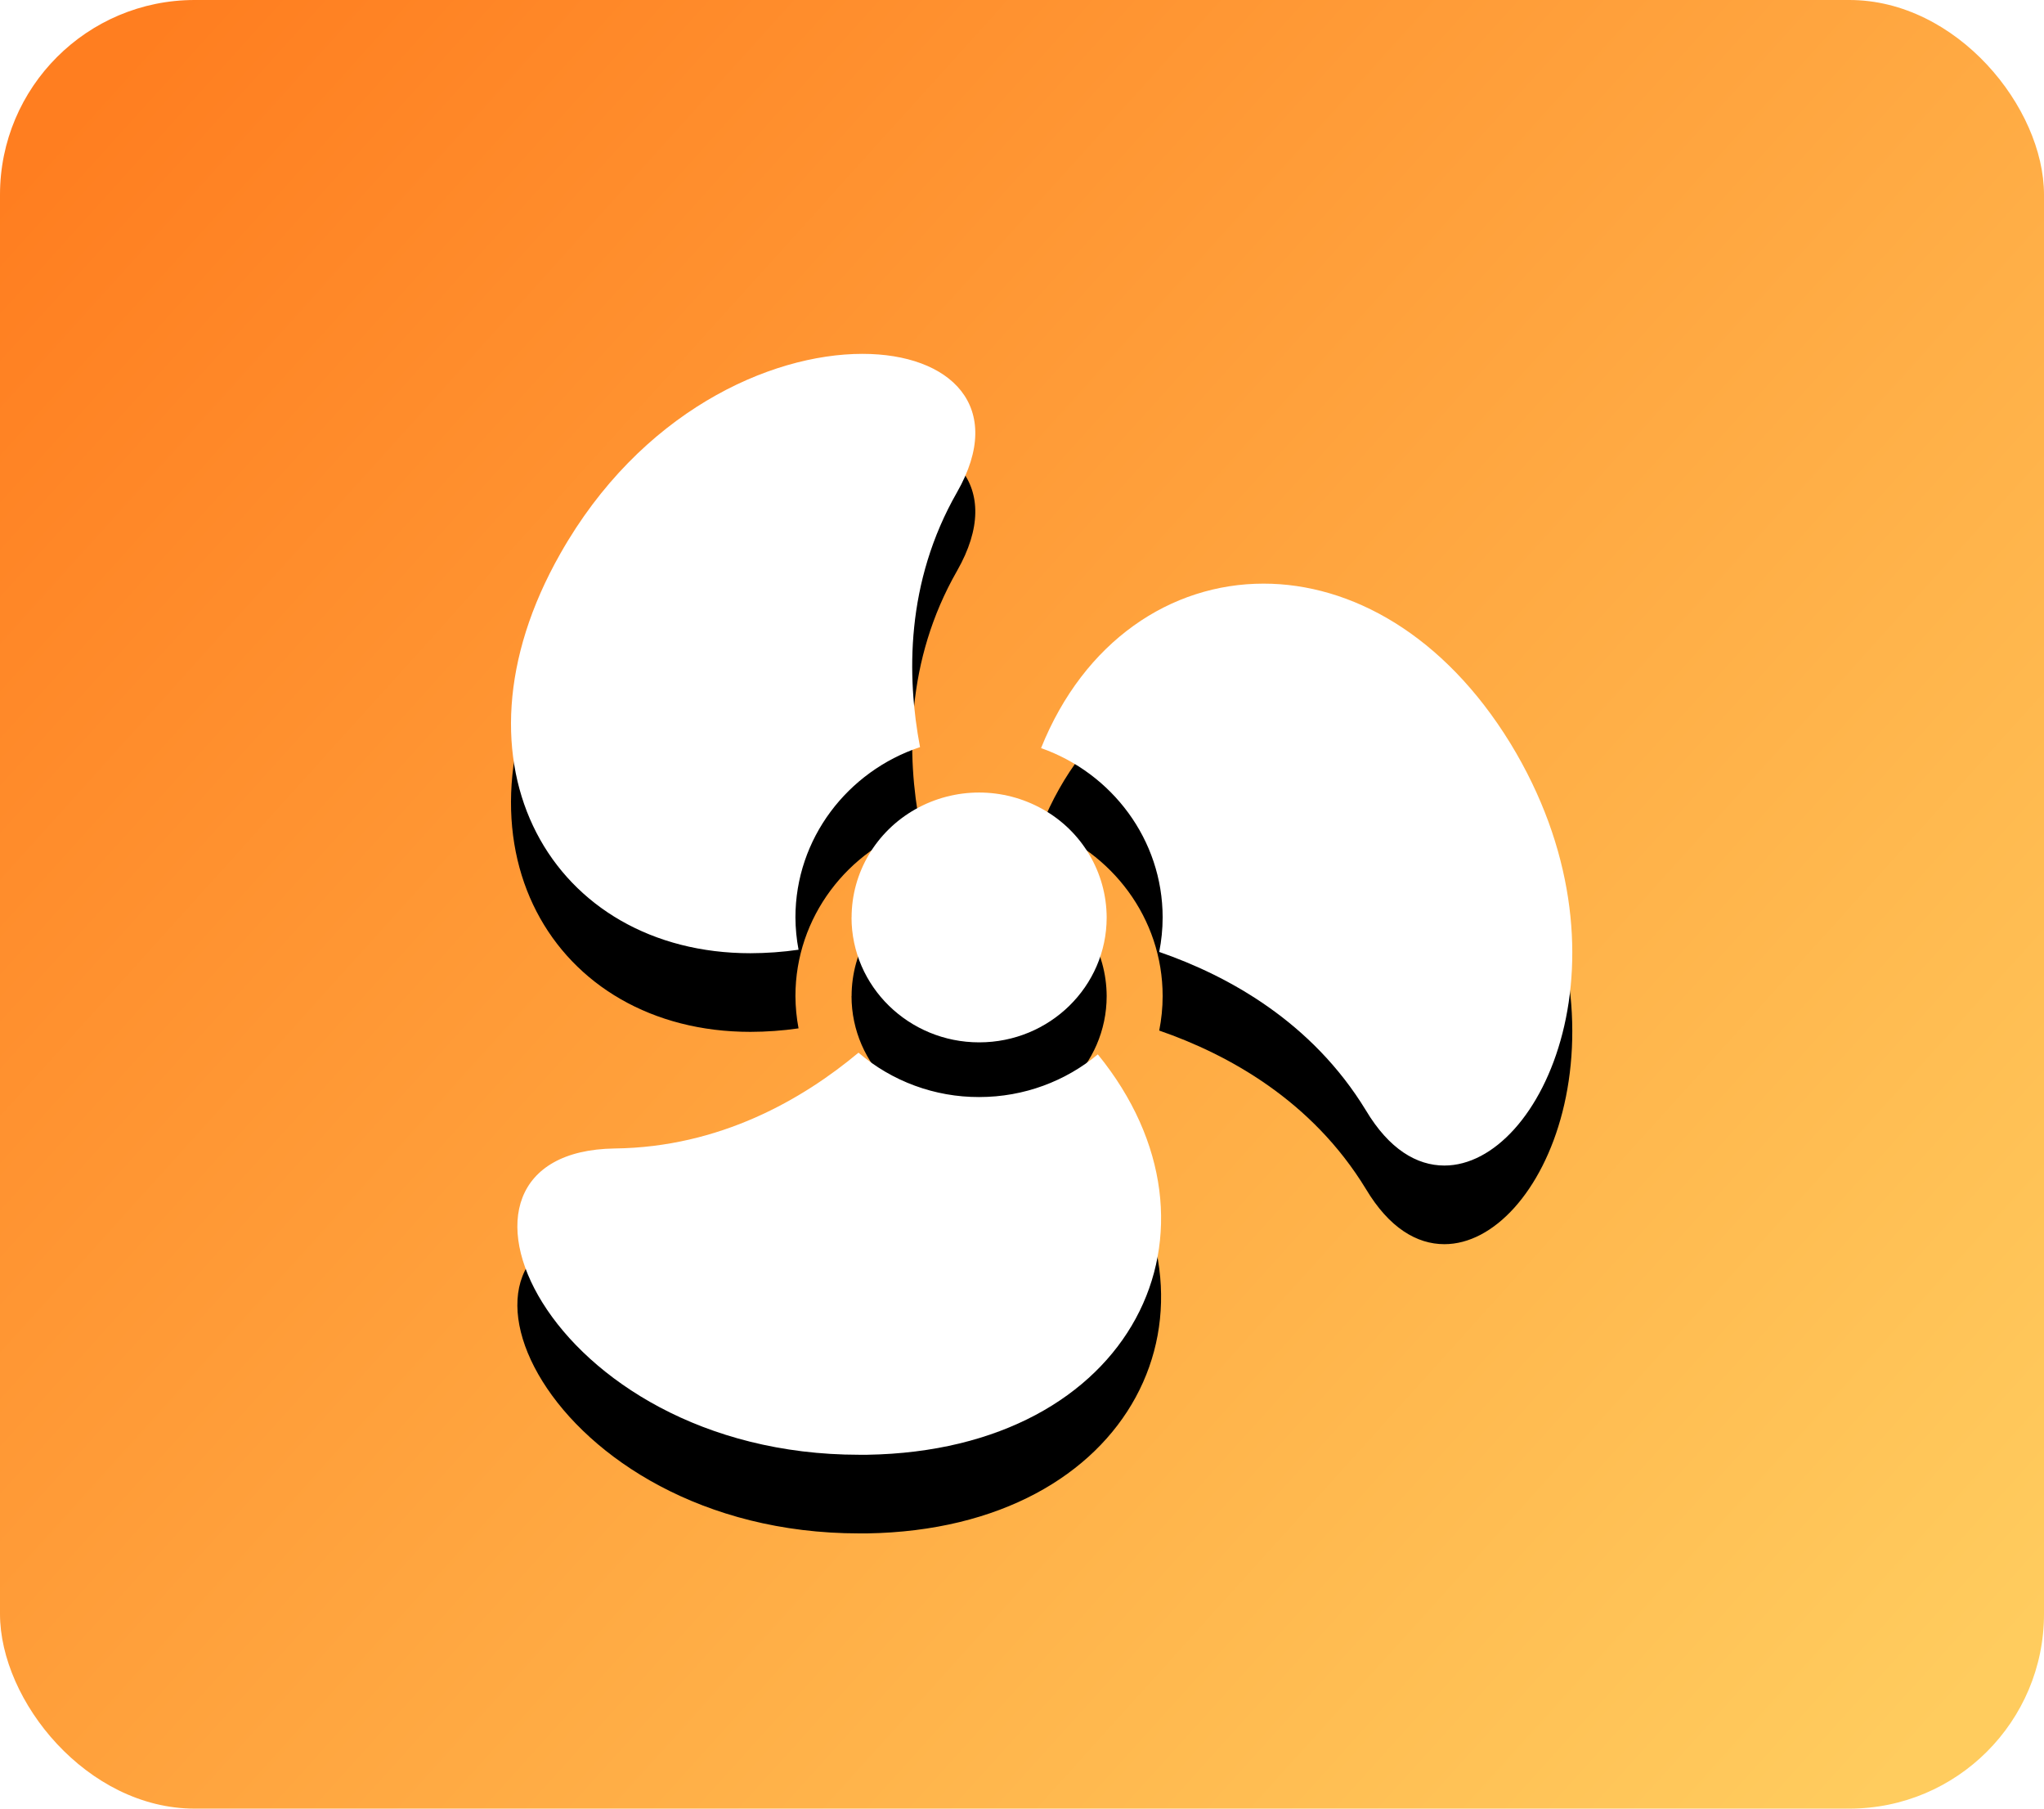 <?xml version="1.0" encoding="UTF-8"?>
<svg width="52px" height="46px" viewBox="0 0 52 46" version="1.1" xmlns="http://www.w3.org/2000/svg" xmlns:xlink="http://www.w3.org/1999/xlink">
    <!-- Generator: Sketch 56.3 (81716) - https://sketch.com -->
    <title>ç¼ç» 2</title>
    <desc>Created with Sketch.</desc>
    <defs>
        <linearGradient x1="0%" y1="10.873%" x2="100%" y2="89.127%" id="linearGradient-1">
            <stop stop-color="#FF7E20" offset="0%"></stop>
            <stop stop-color="#FFCC5E" offset="100%"></stop>
        </linearGradient>
        <path d="M20.316,24.155 C19.91,24.214 19.5,24.243 19.09,24.244 C14.086,24.244 11.195,19.467 14.255,14.081 C16.285,10.493 19.57,9 21.941,9 C24.178,9 25.595,10.337 24.346,12.522 C23.037,14.81 23.065,17.206 23.406,19.002 C21.565,19.614 20.236,21.327 20.236,23.334 C20.238,23.613 20.264,23.886 20.315,24.154 L20.316,24.155 Z M26.485,19.027 C27.578,16.303 29.785,14.844 32.145,14.844 C34.374,14.844 36.732,16.148 38.425,18.906 C41.691,24.252 39.252,29.644 36.745,29.644 C36.042,29.644 35.339,29.227 34.75,28.242 C33.379,25.991 31.249,24.819 29.491,24.211 C29.547,23.927 29.578,23.635 29.578,23.334 C29.578,21.354 28.285,19.661 26.485,19.027 Z M21.841,26.774 C22.694,27.504 23.783,27.905 24.91,27.902 C26.06,27.902 27.114,27.493 27.929,26.817 C31.548,31.26 28.84,36.89 22.062,37 L21.86,37 C13.87,37 10.434,29.284 15.639,29.21 C18.317,29.178 20.419,27.961 21.841,26.773 L21.841,26.774 Z M21.665,23.333 C21.665,22.199 22.284,21.149 23.286,20.583 C24.292,20.015 25.524,20.015 26.53,20.583 C27.53,21.143 28.15,22.194 28.154,23.334 C28.154,25.09 26.702,26.511 24.911,26.511 C23.119,26.511 21.663,25.087 21.663,23.334 L21.665,23.333 Z" id="path-2"></path>
        <filter x="-31.5%" y="-23.2%" width="163.0%" height="160.7%" filterUnits="objectBoundingBox" id="filter-3">
            <feOffset dx="0" dy="2" in="SourceAlpha" result="shadowOffsetOuter1"></feOffset>
            <feGaussianBlur stdDeviation="2.5" in="shadowOffsetOuter1" result="shadowBlurOuter1"></feGaussianBlur>
            <feColorMatrix values="0 0 0 0 0.796   0 0 0 0 0.388   0 0 0 0 0.043  0 0 0 1 0" type="matrix" in="shadowBlurOuter1"></feColorMatrix>
        </filter>
    </defs>
    <g id="é¡µé¢-1" stroke="none" stroke-width="1" fill="none" fill-rule="evenodd">
        <g id="é¦é¡µå¤§å±20210204" transform="translate(-1484, -176)">
            <g id="ç¼ç»-23" transform="translate(1484, 176)">
                <g id="ç¼ç»-2">
                    <rect id="ç©å½¢" fill="url(#linearGradient-1)" x="0" y="-7.10542736e-15" width="52" height="46" rx="4.952"></rect>
                    <g id="kongtiao">
                        <use fill="black" fill-opacity="1" filter="url(#filter-3)" xlink:href="#path-2"></use>
                        <use fill="#FFFFFF" fill-rule="evenodd" xlink:href="#path-2"></use>
                    </g>
                </g>
            </g>
        </g>
    </g>
</svg>